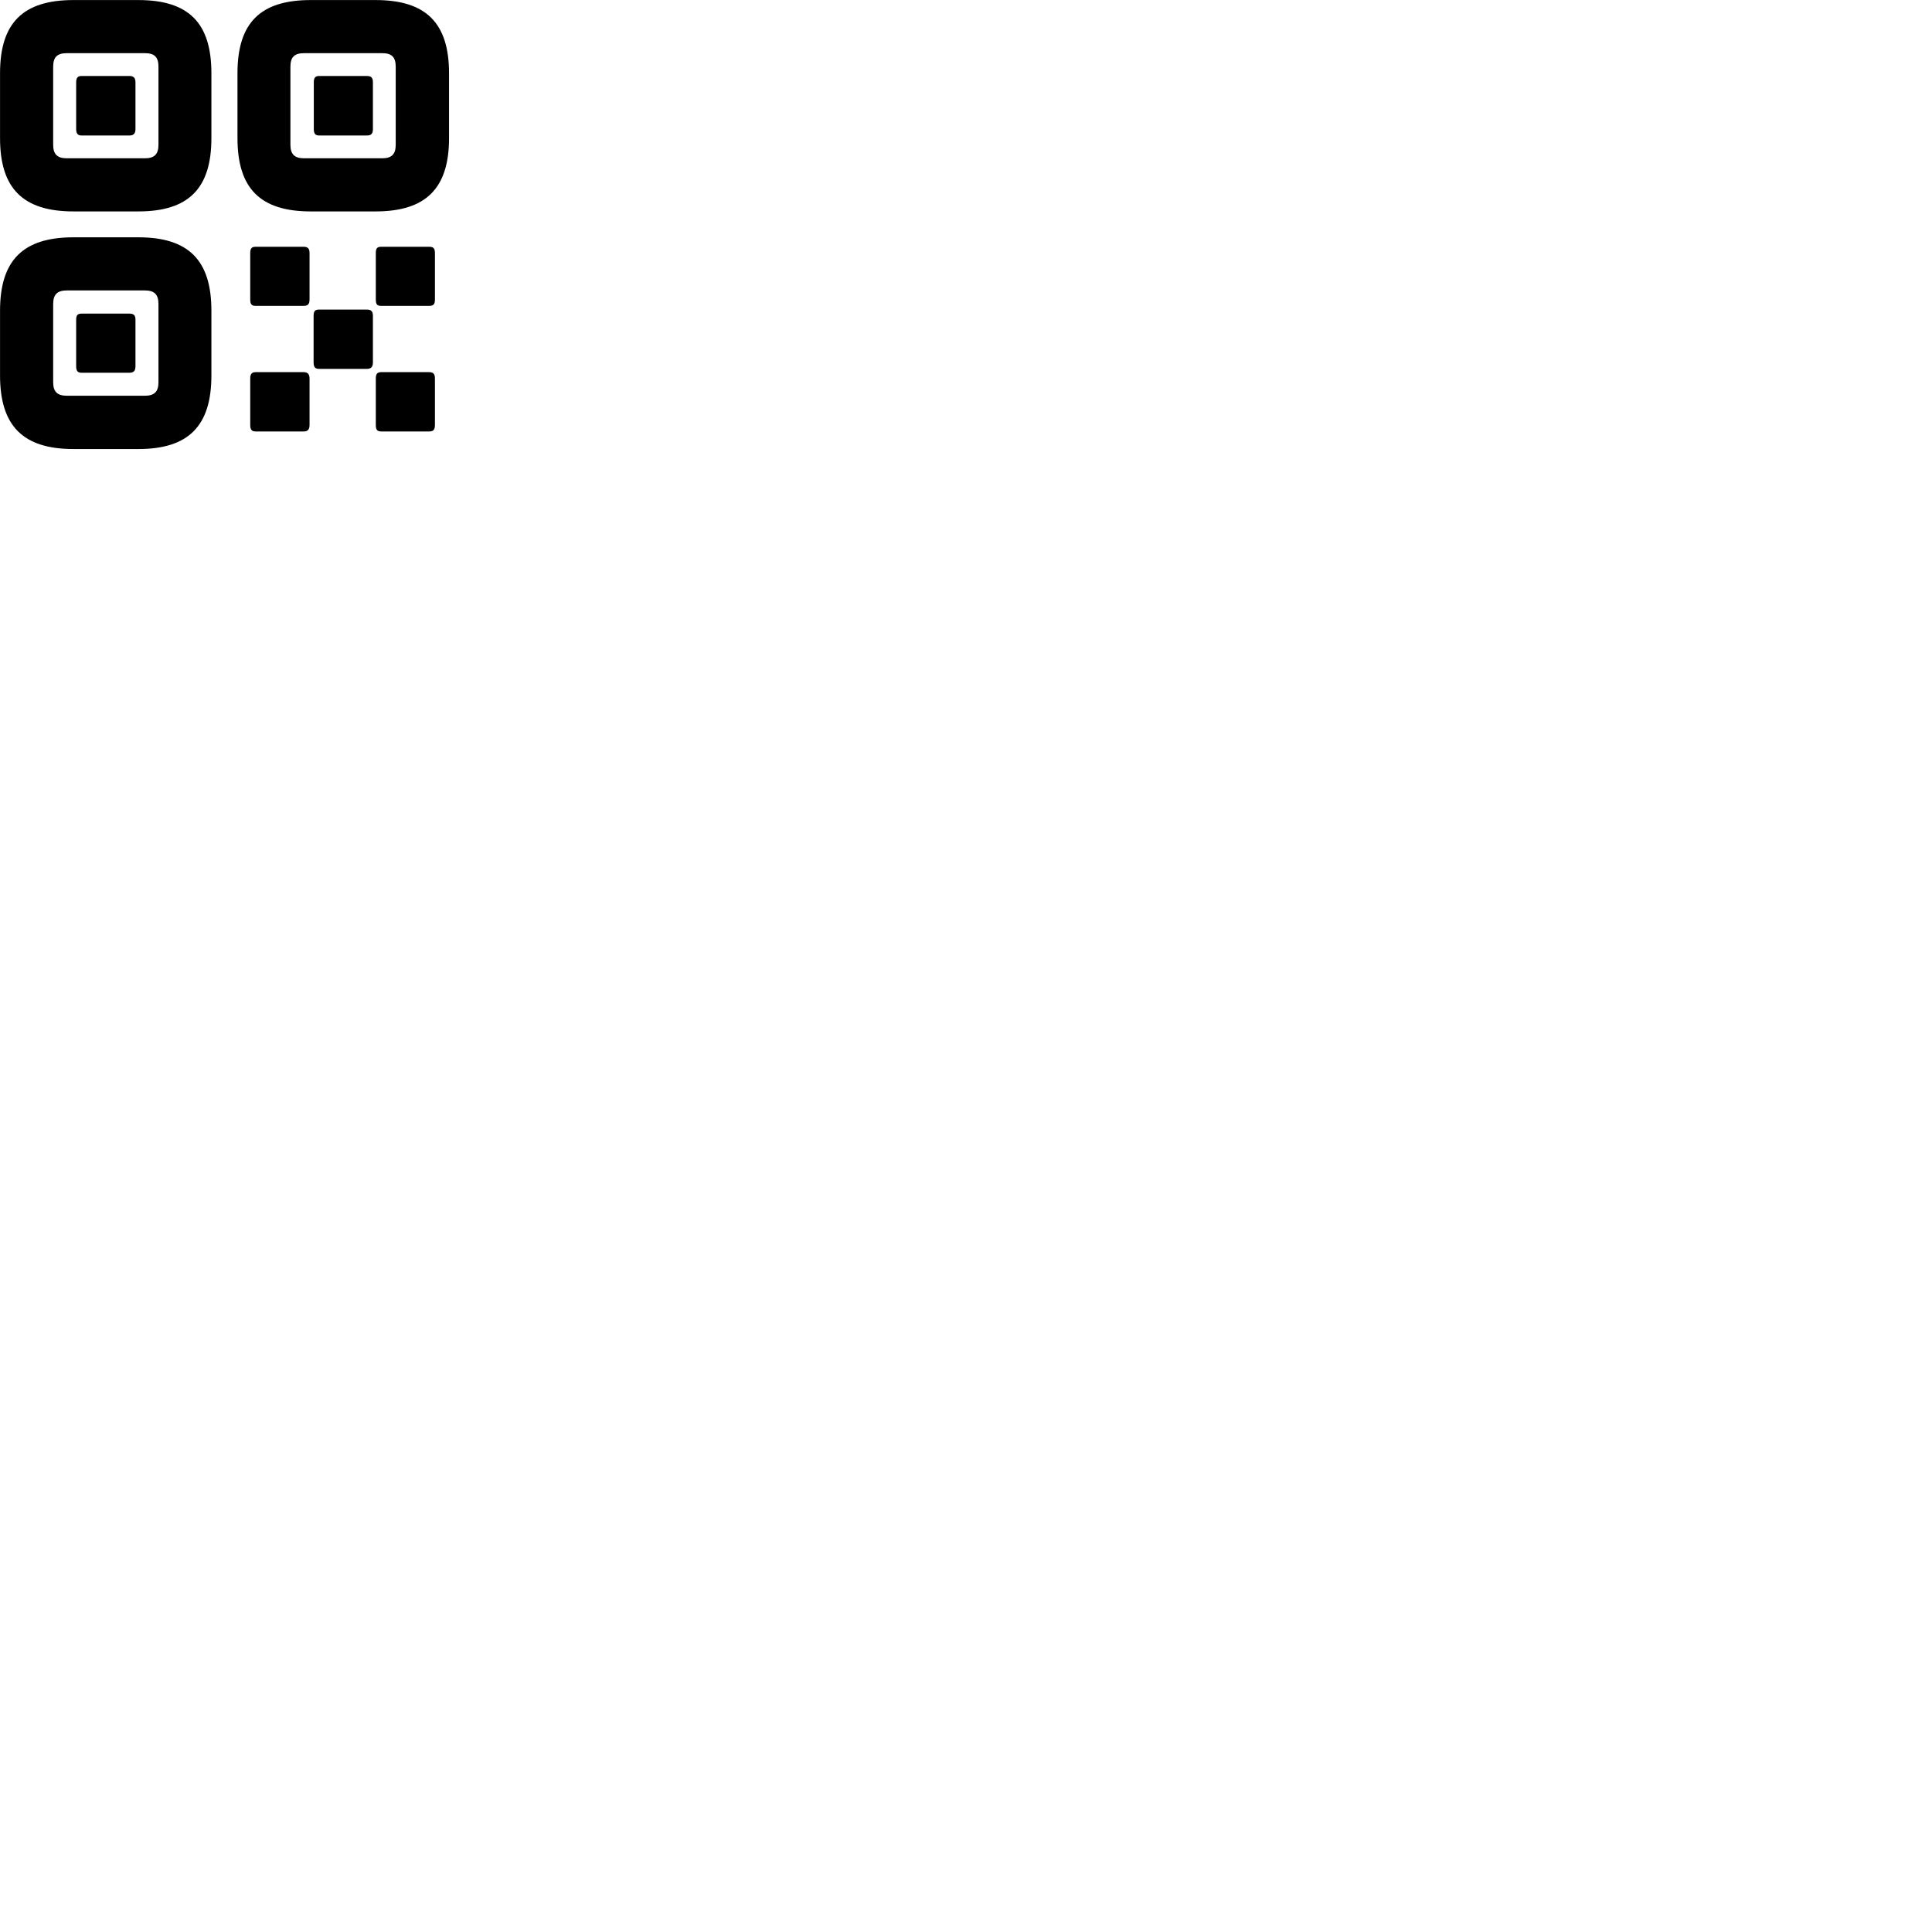 
        <svg xmlns="http://www.w3.org/2000/svg" viewBox="0 0 100 100">
            <path d="M3.802 10.943H7.162C9.762 10.943 10.942 9.752 10.942 7.152V3.792C10.942 1.183 9.762 0.003 7.162 0.003H3.802C1.192 0.003 0.002 1.183 0.002 3.792V7.152C0.002 9.752 1.192 10.943 3.802 10.943ZM16.082 10.943H19.442C22.042 10.943 23.242 9.752 23.242 7.152V3.792C23.242 1.183 22.042 0.003 19.442 0.003H16.082C13.472 0.003 12.292 1.183 12.292 3.792V7.152C12.292 9.752 13.472 10.943 16.082 10.943ZM3.462 8.193C2.962 8.193 2.752 7.982 2.752 7.492V3.453C2.752 2.953 2.962 2.752 3.462 2.752H7.502C7.992 2.752 8.202 2.953 8.202 3.453V7.492C8.202 7.982 7.992 8.193 7.502 8.193ZM15.742 8.193C15.242 8.193 15.032 7.982 15.032 7.492V3.453C15.032 2.953 15.242 2.752 15.742 2.752H19.782C20.272 2.752 20.482 2.953 20.482 3.453V7.492C20.482 7.982 20.272 8.193 19.782 8.193ZM4.222 7.013H6.702C6.912 7.013 7.012 6.912 7.012 6.673V4.263C7.012 4.032 6.912 3.933 6.702 3.933H4.222C4.022 3.933 3.942 4.032 3.942 4.263V6.673C3.942 6.912 4.022 7.013 4.222 7.013ZM16.522 7.013H18.992C19.222 7.013 19.302 6.912 19.302 6.673V4.263C19.302 4.032 19.222 3.933 18.992 3.933H16.522C16.312 3.933 16.242 4.032 16.242 4.263V6.673C16.242 6.912 16.312 7.013 16.522 7.013ZM3.802 23.242H7.162C9.762 23.242 10.942 22.043 10.942 19.433V16.082C10.942 13.473 9.762 12.283 7.162 12.283H3.802C1.192 12.283 0.002 13.473 0.002 16.082V19.433C0.002 22.043 1.192 23.242 3.802 23.242ZM13.232 15.832H15.712C15.922 15.832 16.022 15.752 16.022 15.502V13.102C16.022 12.852 15.922 12.773 15.712 12.773H13.232C13.032 12.773 12.952 12.852 12.952 13.102V15.502C12.952 15.752 13.032 15.832 13.232 15.832ZM19.732 15.832H22.212C22.432 15.832 22.512 15.752 22.512 15.502V13.102C22.512 12.852 22.432 12.773 22.212 12.773H19.732C19.522 12.773 19.452 12.852 19.452 13.102V15.502C19.452 15.752 19.522 15.832 19.732 15.832ZM3.462 20.483C2.962 20.483 2.752 20.273 2.752 19.782V15.742C2.752 15.242 2.962 15.033 3.462 15.033H7.502C7.992 15.033 8.202 15.242 8.202 15.742V19.782C8.202 20.273 7.992 20.483 7.502 20.483ZM16.512 19.093H18.982C19.212 19.093 19.302 18.992 19.302 18.753V16.352C19.302 16.113 19.212 16.023 18.982 16.023H16.512C16.302 16.023 16.232 16.113 16.232 16.352V18.753C16.232 18.992 16.302 19.093 16.512 19.093ZM4.222 19.293H6.702C6.912 19.293 7.012 19.203 7.012 18.953V16.543C7.012 16.312 6.912 16.233 6.702 16.233H4.222C4.022 16.233 3.942 16.312 3.942 16.543V18.953C3.942 19.203 4.022 19.293 4.222 19.293ZM13.232 22.332H15.712C15.922 22.332 16.022 22.242 16.022 21.992V19.593C16.022 19.363 15.922 19.262 15.712 19.262H13.232C13.032 19.262 12.952 19.363 12.952 19.593V21.992C12.952 22.242 13.032 22.332 13.232 22.332ZM19.732 22.332H22.212C22.432 22.332 22.512 22.242 22.512 21.992V19.593C22.512 19.363 22.432 19.262 22.212 19.262H19.732C19.522 19.262 19.452 19.363 19.452 19.593V21.992C19.452 22.242 19.522 22.332 19.732 22.332Z" />
        </svg>
    